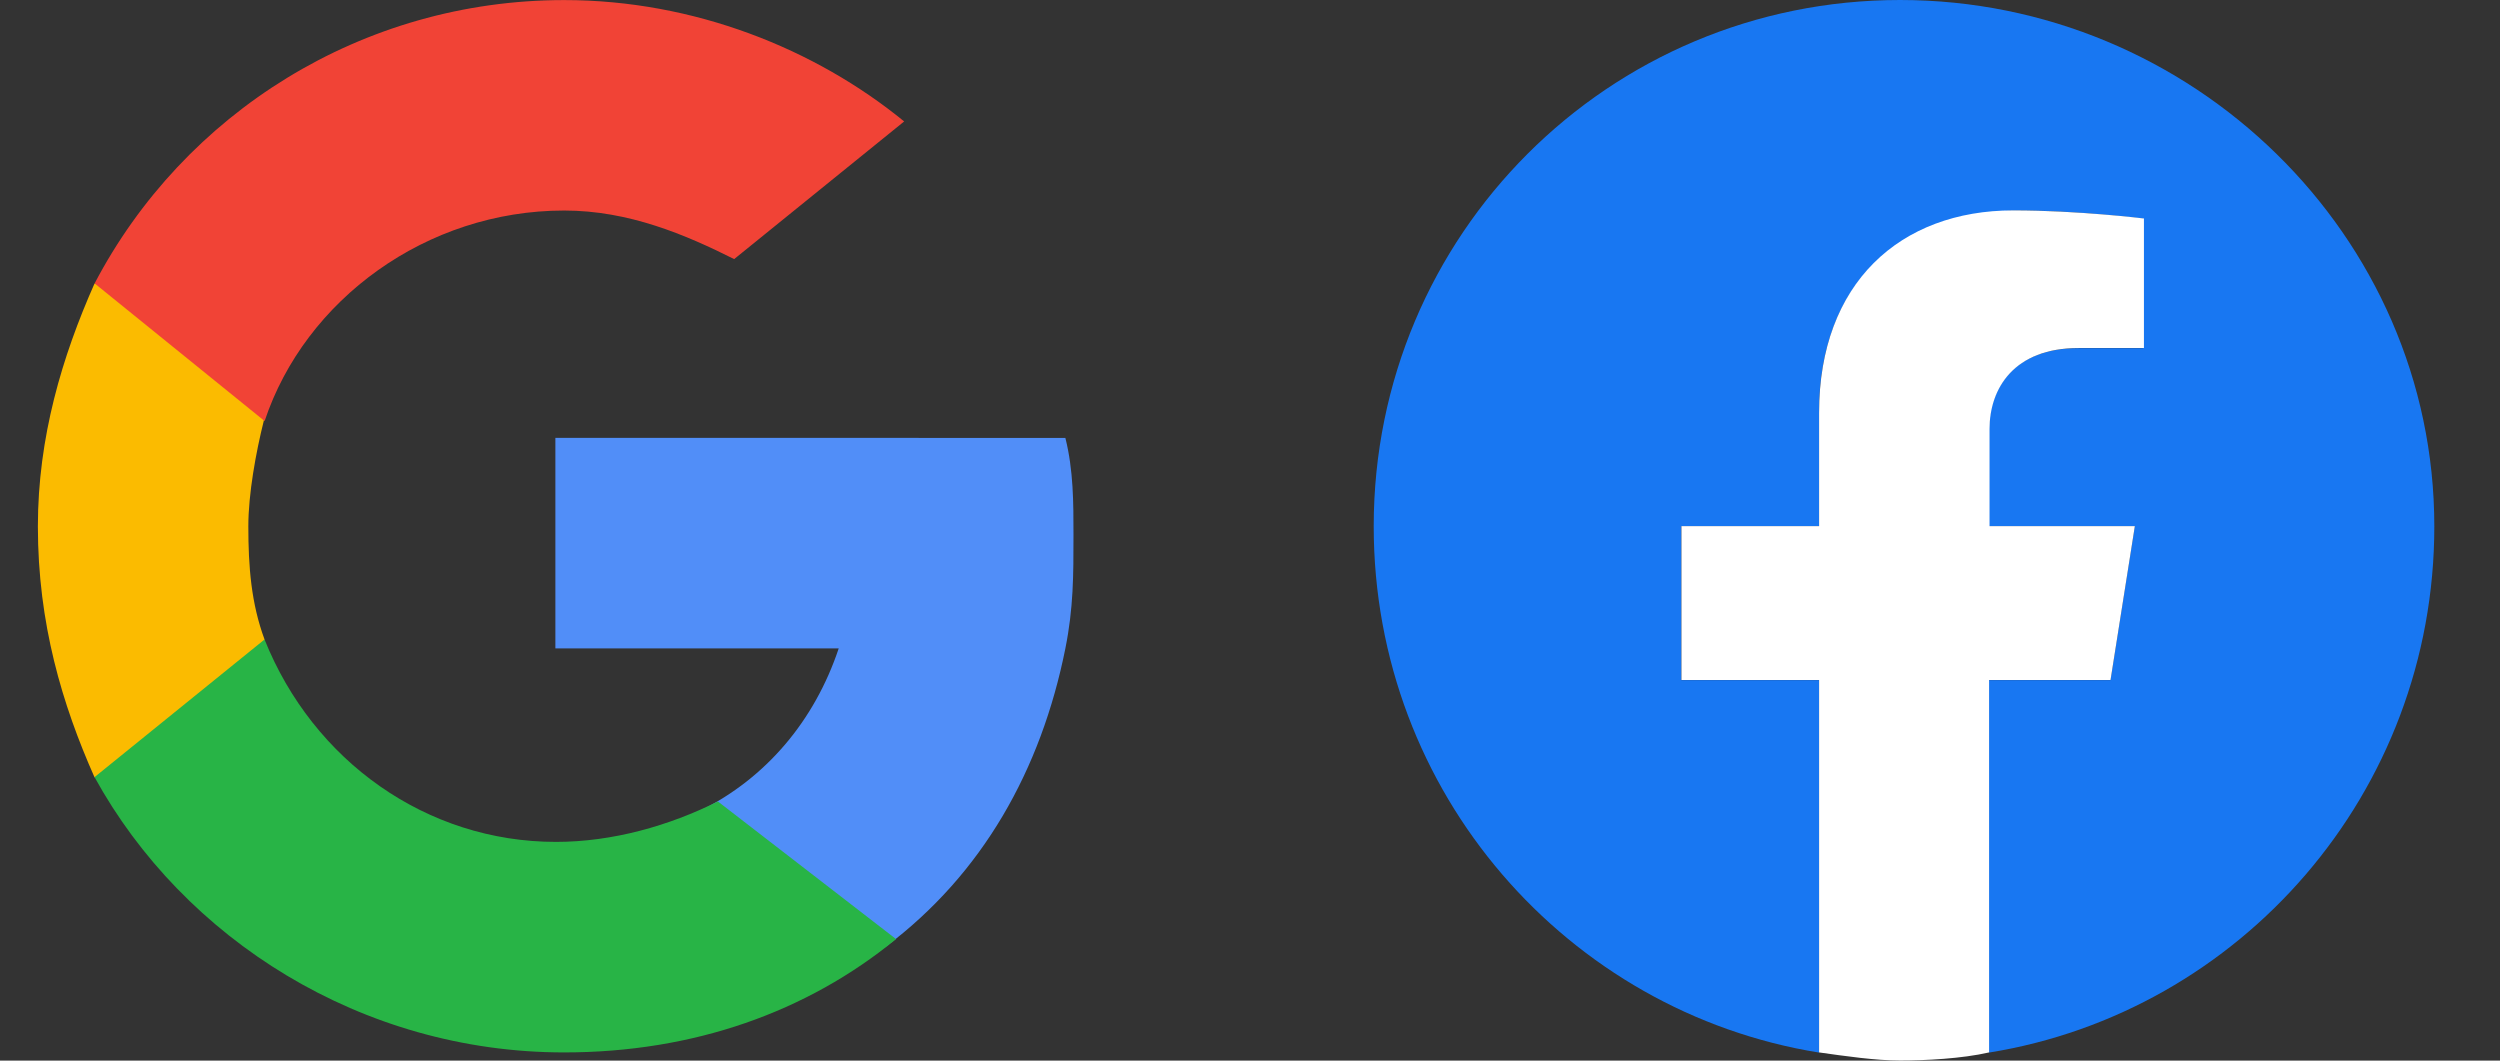 <svg fill="none" height="14" viewBox="0 0 33 14" width="33" xmlns="http://www.w3.org/2000/svg" xmlns:xlink="http://www.w3.org/1999/xlink"><rect x="0" y="0" width="33" height="14" fill="#333333" stroke="none"/><clipPath id="a"><path d="m.5 0h31.634v14h-31.634z"/></clipPath><g clip-path="url(#a)"><path d="m3.492 8.441-.427 1.82h-1.817c-.427-.962-.748-2.031-.748-3.313 0-1.176.321-2.244.748-3.206l1.603.321.633 1.484c-.107.427-.206.974-.206 1.401 0 .534.038 1.017.214 1.493z" fill="#fbbb00"/><path d="m14.063 5.781c.107.427.107.855.107 1.282 0 .534 0 .962-.107 1.496-.321 1.603-1.093 2.978-2.375 3.94l-2.113-.093-.321-1.71c.855-.427 1.496-1.176 1.817-2.137h-3.74v-2.779h3.74z" fill="#518ef8"/><path d="m11.828 12.396c-1.176.962-2.672 1.496-4.382 1.496-2.672 0-5.023-1.496-6.198-3.634l2.244-1.817c.641 1.603 2.137 2.672 3.847 2.672.748 0 1.496-.214 2.137-.534z" fill="#28b446"/><path d="m11.935 1.603-2.244 1.817c-.641-.321-1.389-.641-2.244-.641-1.817 0-3.42 1.176-3.954 2.779l-2.244-1.817c1.176-2.244 3.527-3.74 6.198-3.74 1.71 0 3.313.641 4.489 1.603z" fill="#f14336"/><path d="m32.133 6.947c0-3.847-3.206-6.947-7.053-6.947-3.847 0-6.947 3.099-6.947 6.947 0 3.527 2.565 6.412 5.878 6.947v-4.916h-1.817v-2.031h1.817v-1.496c0-1.71 1.069-2.672 2.672-2.672.748 0 1.603.107 1.603.107v1.71h-.855c-.855 0-1.176.534-1.176 1.069v1.282h1.924l-.321 2.031h-1.603v4.916c3.313-.534 5.878-3.42 5.878-6.947z" fill="#1877f2"/><path d="m27.859 8.976.321-2.031h-1.918v-1.282c0-.534.321-1.069 1.176-1.069h.862v-1.71s-.868-.107-1.723-.107c-1.496 0-2.565.962-2.565 2.672v1.496h-1.817v2.031h1.817v4.916c.339.048.748.107 1.069.107s.816-.024 1.175-.107v-4.916z" fill="#fff"/></g></svg>